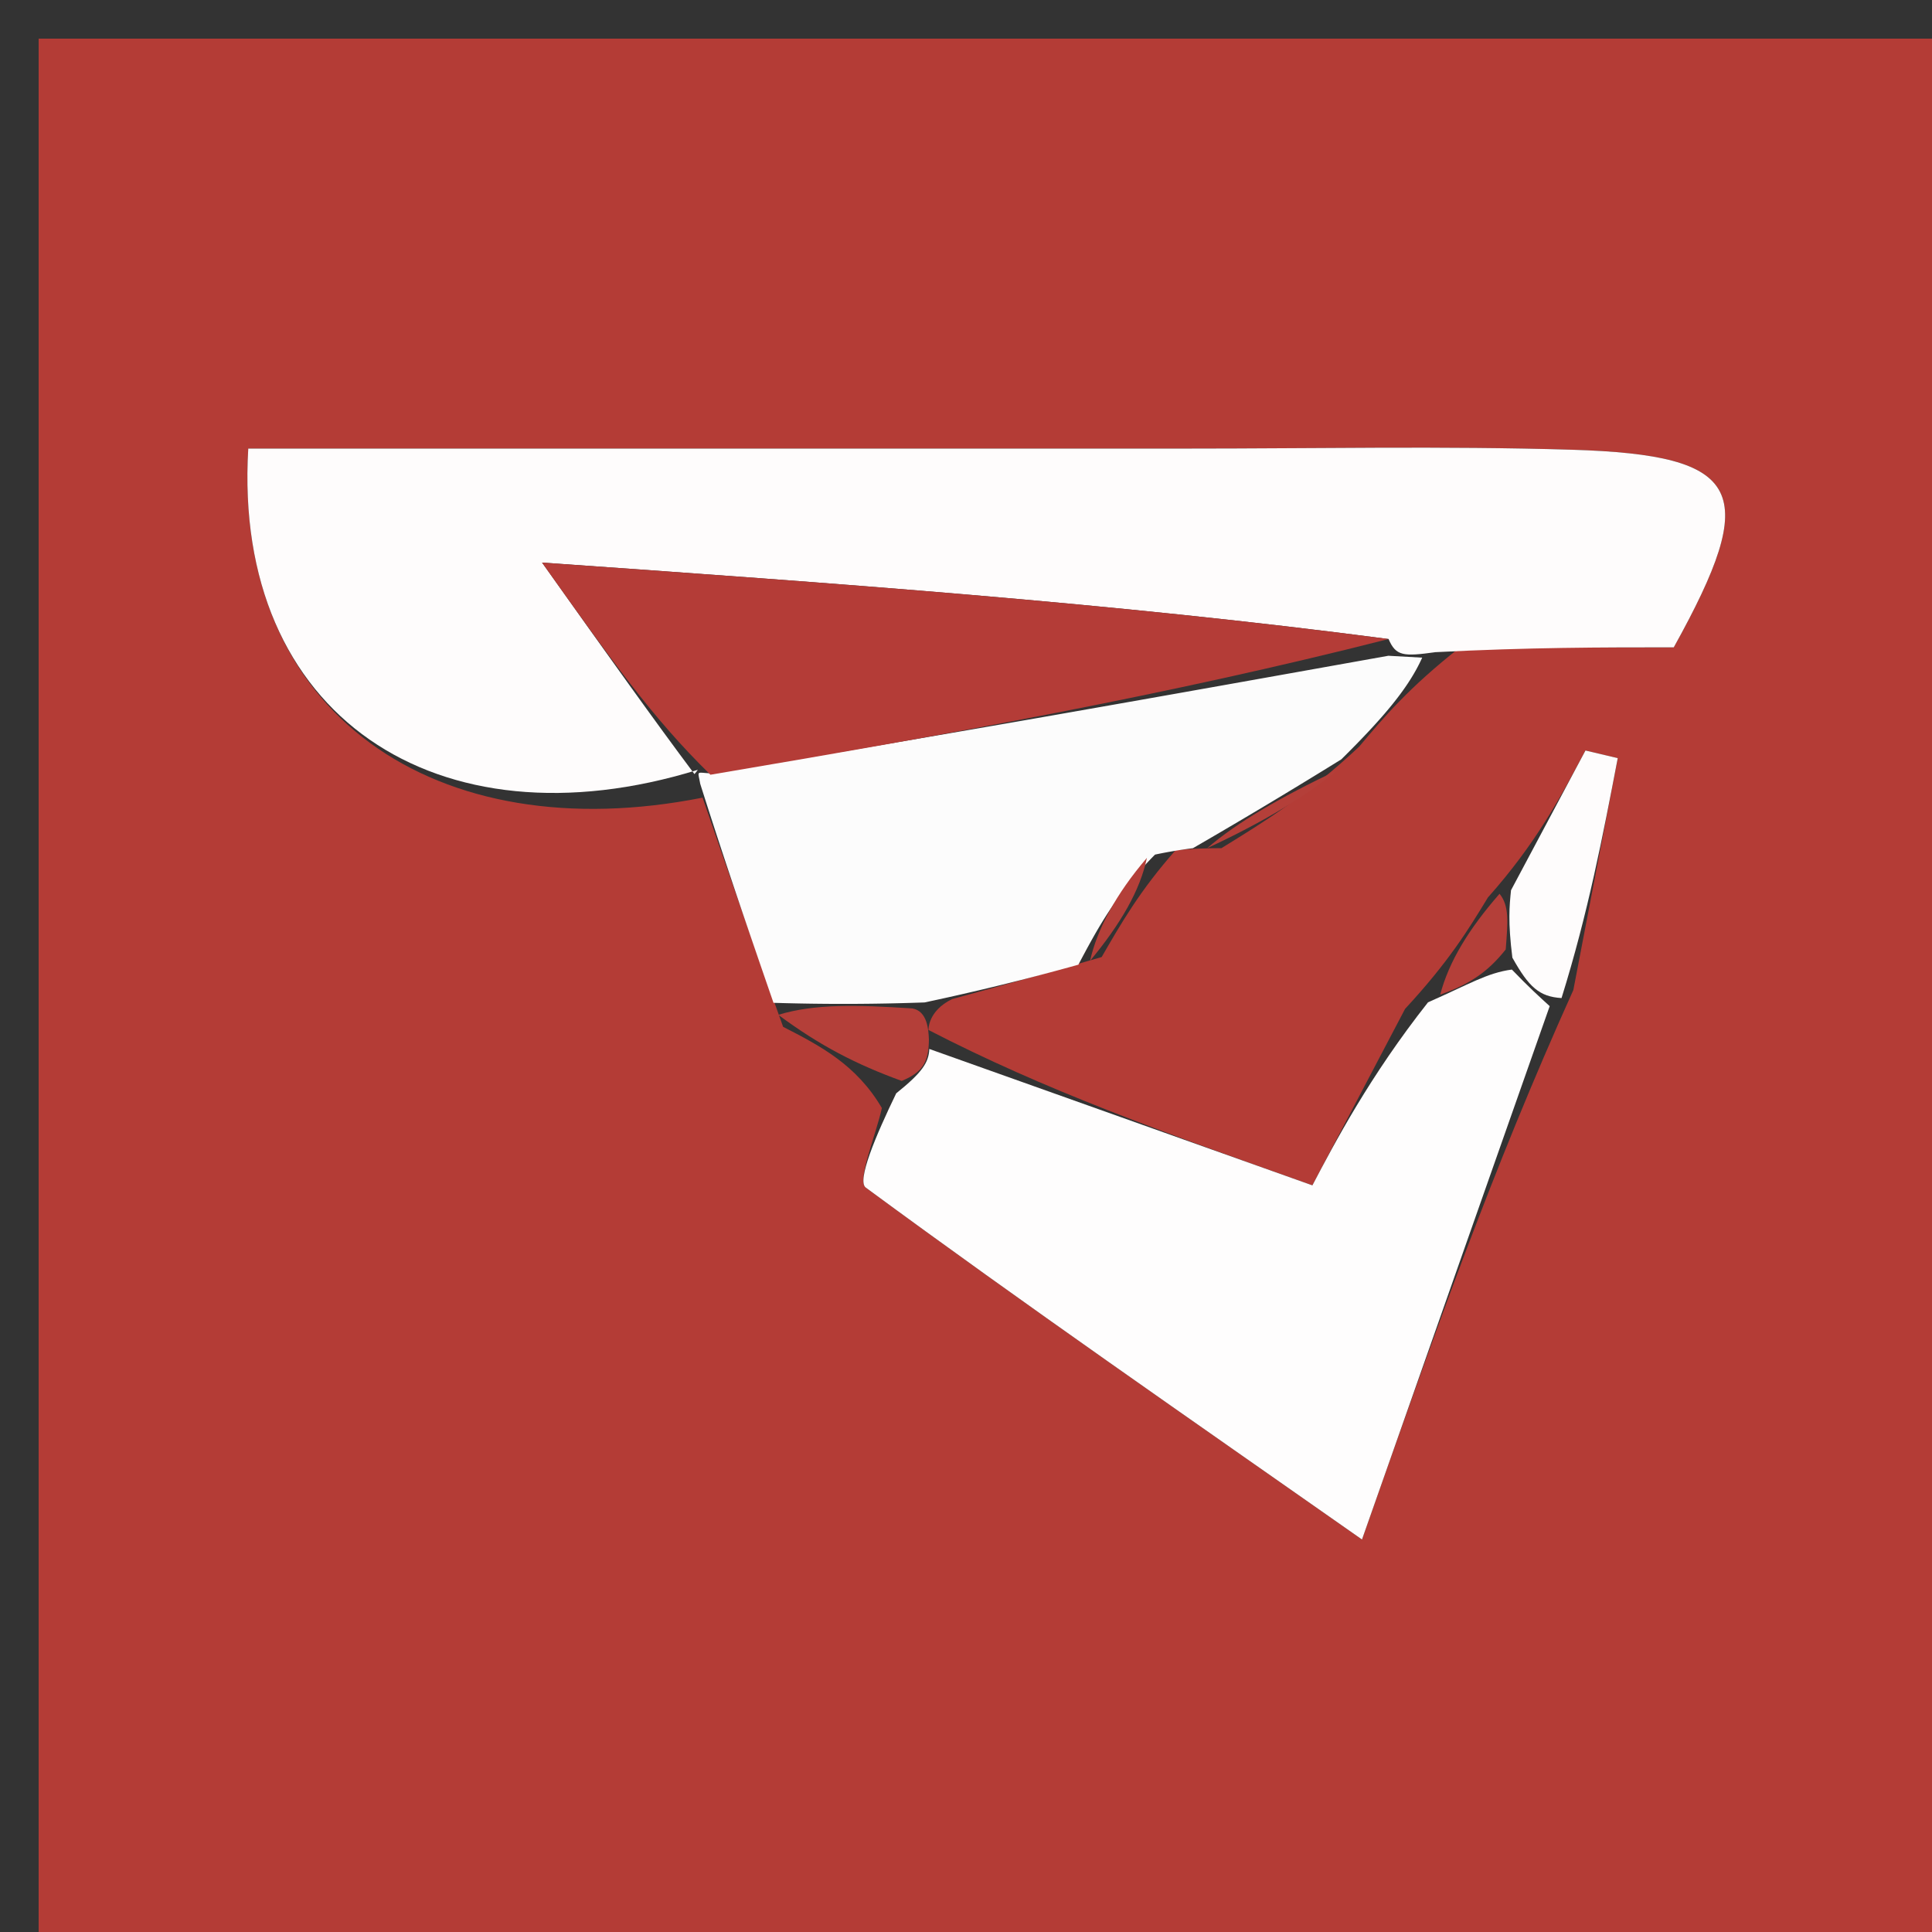 <svg id="Favicon" xmlns="http://www.w3.org/2000/svg" viewBox="0 0 50 50" xml:space="preserve"><rect x="0" y="0" width="50" height="50" fill="#333333" stroke="none"/><path fill="#B43C36" d="M28 51H1V1h50v50H28m10.51-27.778c-.505.83-1.011 1.661-2.147 2.888l-2.398 4.566c-3.936-1.4-6.925-2.465-9.935-4.02 0 0-.026-.49.611-.8 1.089-.297 2.178-.593 3.87-1.088.498-.865.996-1.73 1.913-2.764 0 0 .449-.053 1.187-.054 1.115-.687 2.23-1.374 3.563-2.626.64-.762 1.282-1.525 2.612-2.571h5.531c2.245-4.046 1.826-4.978-2.64-5.114-3.323-.1-6.651-.029-9.977-.03H6.425c-.41 6.914 4.899 10.395 11.758 9.034.612 1.77 1.224 3.54 2.084 5.931.947.487 1.894.973 2.556 2.102-.156.71-.654 1.883-.417 2.058 4.119 3.033 8.328 5.943 12.842 9.108 1.85-5.256 3.354-9.53 5.47-14.22l1.15-6-.836-.2c-.643 1.206-1.285 2.412-2.521 3.8z"/><path fill="#FEFCFC" d="M18.06 19.923c-6.736 2.081-12.046-1.4-11.635-8.314H30.7c3.326.001 6.654-.07 9.976.03 4.467.136 4.886 1.068 2.641 5.114-1.904 0-3.717 0-6.167.125-.83.115-1.024.104-1.214-.34-7.14-.938-14.285-1.441-21.908-1.979 1.81 2.547 2.862 4.028 3.945 5.475.031-.035.086-.11.086-.11z"/><path fill="#FEFDFD" d="m24.051 27.147 9.914 3.53c.57-1.088 1.484-2.827 2.992-4.737 1.062-.467 1.53-.763 2.17-.848.44.457.71.702.979.947l-4.858 13.803c-4.514-3.165-8.723-6.075-12.842-9.108-.237-.175.261-1.349.788-2.439.679-.544.841-.8.857-1.148z"/><path fill="#FCFCFC" d="m35.931 16.971.875.049c-.35.779-.991 1.542-2.093 2.632a146.309 146.309 0 0 1-3.84 2.299s-.449.053-.981.166c-1.016 1.024-1.5 1.937-1.984 2.849a64.281 64.281 0 0 1-3.98.977 58.737 58.737 0 0 1-3.91.01c-.611-1.77-1.223-3.54-1.897-5.67-.062-.36-.117-.284.296-.268 6.113-1.004 11.813-2.024 17.514-3.044z"/><path fill="#FEFCFC" d="M40.412 25.83c-.575-.036-.844-.281-1.272-1.046-.117-.928-.076-1.337-.035-1.745l1.927-3.616.835.198c-.383 2-.766 4.001-1.455 6.21z"/><path fill="#B43F39" d="M20.143 26.263c.941-.285 2.007-.26 3.467-.165.394.068.42.559.43.804-.005.594-.167.85-.704 1.072-1.175-.427-2.122-.913-3.193-1.71zM31.242 21.95c.758-.656 1.884-1.313 3.363-2.015-.763.641-1.879 1.328-3.363 2.015zM28.21 24.867c.182-.813.666-1.726 1.472-2.666-.175.837-.673 1.702-1.472 2.666zM38.808 23.13c.256.317.215.726.16 1.442-.481.605-.949.901-1.696 1.17.227-.859.733-1.69 1.536-2.611z"/><path fill="#B43C37" d="M35.936 16.538C30.23 17.99 24.53 19.01 18.386 20.05c-1.496-1.463-2.549-2.944-4.358-5.49 7.623.537 14.768 1.04 21.908 1.978z"/></svg>